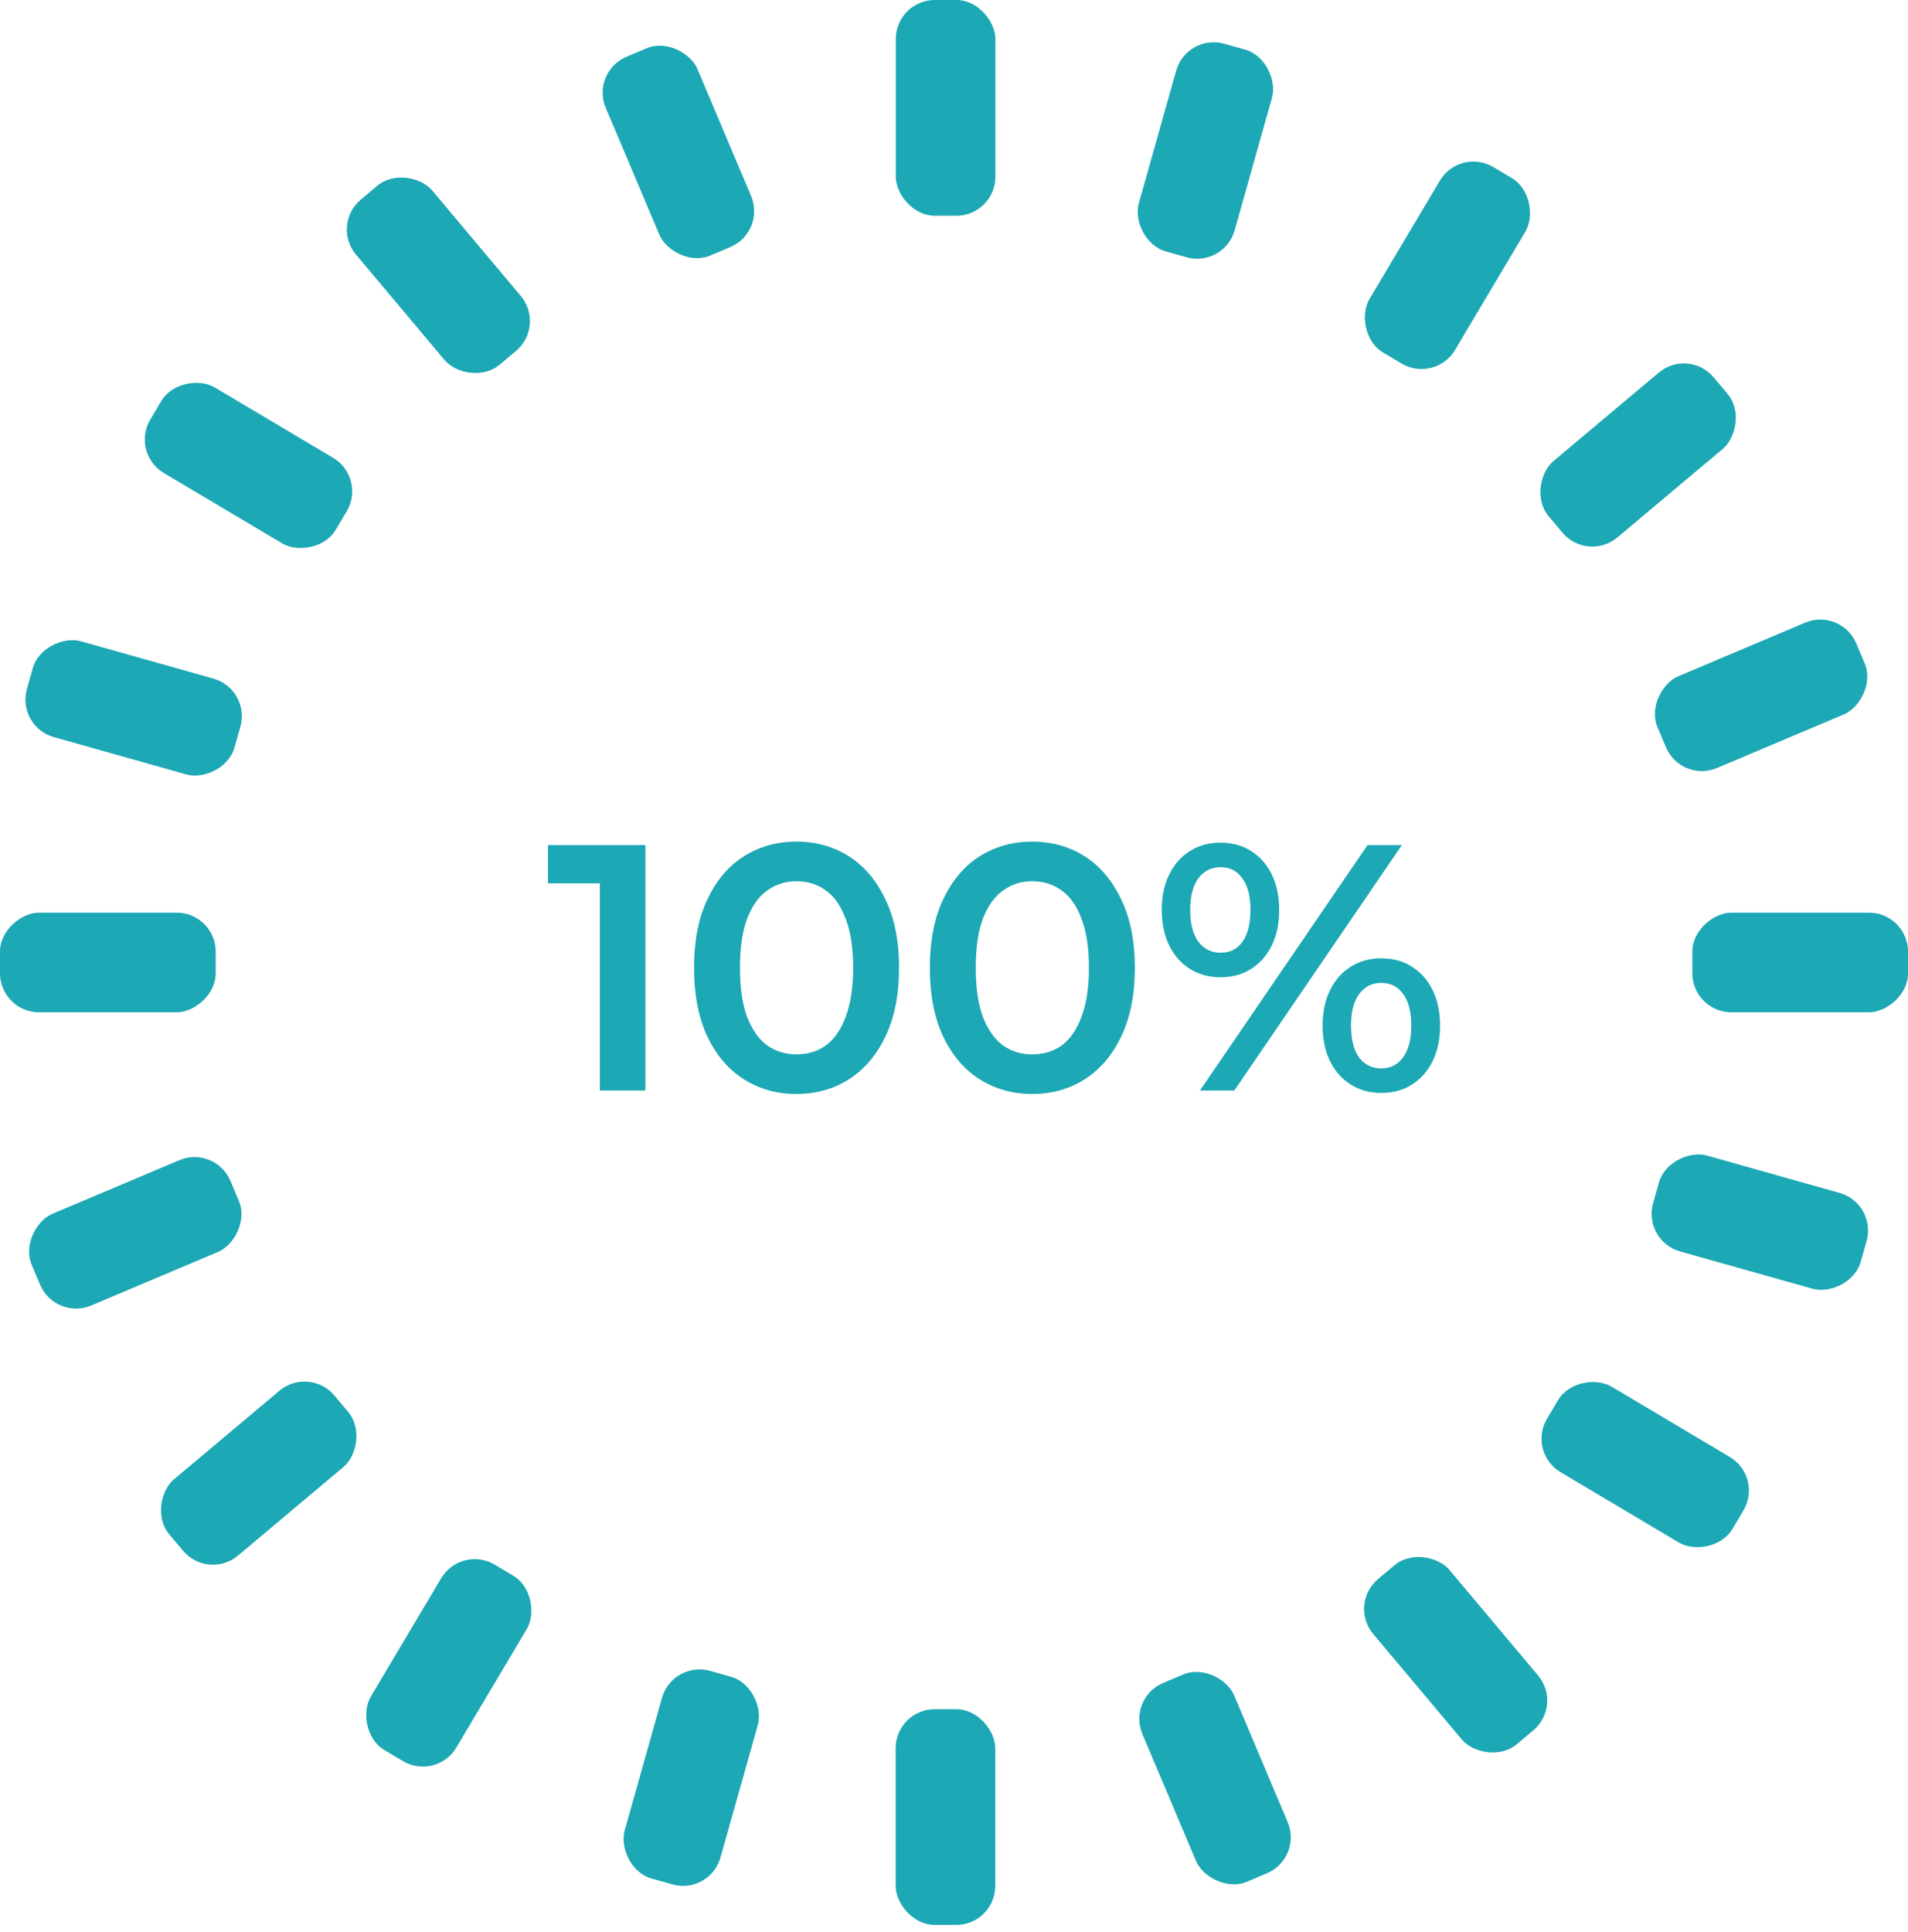 <svg width="245" height="248" viewBox="0 0 245 248" fill="none" xmlns="http://www.w3.org/2000/svg">
<rect x="115.012" y="219.436" width="12.783" height="27.696" rx="5" fill="#1CA8B4"/>
<rect x="27.696" y="117.174" width="12.783" height="27.696" rx="5" transform="rotate(90 27.696 117.174)" fill="#1CA8B4"/>
<rect x="127.813" y="27.695" width="12.783" height="27.696" rx="5" transform="rotate(180 127.813 27.695)" fill="#1CA8B4"/>
<rect x="144.743" y="218.012" width="12.783" height="27.696" rx="5" transform="rotate(-22.904 144.743 218.012)" fill="#1CA8B4"/>
<rect x="173.114" y="205.949" width="12.783" height="27.696" rx="5" transform="rotate(-40.028 173.114 205.949)" fill="#1CA8B4"/>
<rect x="196.086" y="186.447" width="12.783" height="27.696" rx="5" transform="rotate(-59.263 196.086 186.447)" fill="#1CA8B4"/>
<rect x="210.911" y="159.305" width="12.783" height="27.696" rx="5" transform="rotate(-74.269 210.911 159.305)" fill="#1CA8B4"/>
<rect x="215.868" y="100.545" width="12.783" height="27.696" rx="5" transform="rotate(-112.904 215.868 100.545)" fill="#1CA8B4"/>
<rect x="203.848" y="72.217" width="12.783" height="27.696" rx="5" transform="rotate(-130.028 203.848 72.217)" fill="#1CA8B4"/>
<rect x="184.278" y="49.232" width="12.783" height="27.696" rx="5" transform="rotate(-149.263 184.278 49.232)" fill="#1CA8B4"/>
<rect x="157.18" y="34.385" width="12.783" height="27.696" rx="5" transform="rotate(-164.27 157.18 34.385)" fill="#1CA8B4"/>
<rect x="27.641" y="147" width="12.783" height="27.696" rx="5" transform="rotate(67.096 27.641 147)" fill="#1CA8B4"/>
<rect x="39.715" y="175.328" width="12.783" height="27.696" rx="5" transform="rotate(49.972 39.715 175.328)" fill="#1CA8B4"/>
<rect x="59.211" y="198.314" width="12.783" height="27.696" rx="5" transform="rotate(30.737 59.211 198.314)" fill="#1CA8B4"/>
<rect x="86.364" y="213.16" width="12.783" height="27.696" rx="5" transform="rotate(15.73 86.364 213.16)" fill="#1CA8B4"/>
<rect x="98.391" y="29.773" width="12.783" height="27.696" rx="5" transform="rotate(157.096 98.391 29.773)" fill="#1CA8B4"/>
<rect x="70.094" y="41.836" width="12.783" height="27.696" rx="5" transform="rotate(139.972 70.094 41.836)" fill="#1CA8B4"/>
<rect x="47.078" y="61.338" width="12.783" height="27.696" rx="5" transform="rotate(120.737 47.078 61.338)" fill="#1CA8B4"/>
<rect x="32.223" y="88.481" width="12.783" height="27.696" rx="5" transform="rotate(105.73 32.223 88.481)" fill="#1CA8B4"/>
<rect x="217.309" y="129.957" width="12.783" height="27.696" rx="5" transform="rotate(-90 217.309 129.957)" fill="#1CA8B4"/>
<path d="M77.02 140V110.75L79.585 113.405H70.361V108.5H82.871V140H77.02ZM102.259 140.45C99.769 140.45 97.519 139.82 95.509 138.56C93.529 137.3 91.969 135.47 90.829 133.07C89.689 130.64 89.119 127.7 89.119 124.25C89.119 120.8 89.689 117.875 90.829 115.475C91.969 113.045 93.529 111.2 95.509 109.94C97.519 108.68 99.769 108.05 102.259 108.05C104.779 108.05 107.029 108.68 109.009 109.94C110.989 111.2 112.549 113.045 113.689 115.475C114.859 117.875 115.444 120.8 115.444 124.25C115.444 127.7 114.859 130.64 113.689 133.07C112.549 135.47 110.989 137.3 109.009 138.56C107.029 139.82 104.779 140.45 102.259 140.45ZM102.259 135.365C103.729 135.365 105.004 134.975 106.084 134.195C107.164 133.385 108.004 132.155 108.604 130.505C109.234 128.855 109.549 126.77 109.549 124.25C109.549 121.7 109.234 119.615 108.604 117.995C108.004 116.345 107.164 115.13 106.084 114.35C105.004 113.54 103.729 113.135 102.259 113.135C100.849 113.135 99.589 113.54 98.479 114.35C97.399 115.13 96.544 116.345 95.914 117.995C95.314 119.615 95.014 121.7 95.014 124.25C95.014 126.77 95.314 128.855 95.914 130.505C96.544 132.155 97.399 133.385 98.479 134.195C99.589 134.975 100.849 135.365 102.259 135.365ZM132.537 140.45C130.047 140.45 127.797 139.82 125.787 138.56C123.807 137.3 122.247 135.47 121.107 133.07C119.967 130.64 119.397 127.7 119.397 124.25C119.397 120.8 119.967 117.875 121.107 115.475C122.247 113.045 123.807 111.2 125.787 109.94C127.797 108.68 130.047 108.05 132.537 108.05C135.057 108.05 137.307 108.68 139.287 109.94C141.267 111.2 142.827 113.045 143.967 115.475C145.137 117.875 145.722 120.8 145.722 124.25C145.722 127.7 145.137 130.64 143.967 133.07C142.827 135.47 141.267 137.3 139.287 138.56C137.307 139.82 135.057 140.45 132.537 140.45ZM132.537 135.365C134.007 135.365 135.282 134.975 136.362 134.195C137.442 133.385 138.282 132.155 138.882 130.505C139.512 128.855 139.827 126.77 139.827 124.25C139.827 121.7 139.512 119.615 138.882 117.995C138.282 116.345 137.442 115.13 136.362 114.35C135.282 113.54 134.007 113.135 132.537 113.135C131.127 113.135 129.867 113.54 128.757 114.35C127.677 115.13 126.822 116.345 126.192 117.995C125.592 119.615 125.292 121.7 125.292 124.25C125.292 126.77 125.592 128.855 126.192 130.505C126.822 132.155 127.677 133.385 128.757 134.195C129.867 134.975 131.127 135.365 132.537 135.365ZM154.086 140L175.596 108.5H180.006L158.496 140H154.086ZM156.696 125.465C155.226 125.465 153.921 125.105 152.781 124.385C151.641 123.665 150.756 122.66 150.126 121.37C149.496 120.08 149.181 118.565 149.181 116.825C149.181 115.085 149.496 113.57 150.126 112.28C150.756 110.99 151.641 109.985 152.781 109.265C153.921 108.545 155.226 108.185 156.696 108.185C158.226 108.185 159.546 108.545 160.656 109.265C161.796 109.985 162.681 110.99 163.311 112.28C163.941 113.57 164.256 115.085 164.256 116.825C164.256 118.565 163.941 120.08 163.311 121.37C162.681 122.66 161.796 123.665 160.656 124.385C159.546 125.105 158.226 125.465 156.696 125.465ZM156.741 122.315C157.941 122.315 158.871 121.85 159.531 120.92C160.221 119.96 160.566 118.595 160.566 116.825C160.566 115.055 160.221 113.705 159.531 112.775C158.871 111.815 157.941 111.335 156.741 111.335C155.541 111.335 154.581 111.815 153.861 112.775C153.171 113.735 152.826 115.085 152.826 116.825C152.826 118.565 153.171 119.915 153.861 120.875C154.581 121.835 155.541 122.315 156.741 122.315ZM177.351 140.315C175.881 140.315 174.576 139.955 173.436 139.235C172.296 138.515 171.411 137.51 170.781 136.22C170.151 134.93 169.836 133.415 169.836 131.675C169.836 129.935 170.151 128.42 170.781 127.13C171.411 125.84 172.296 124.835 173.436 124.115C174.576 123.395 175.881 123.035 177.351 123.035C178.881 123.035 180.201 123.395 181.311 124.115C182.451 124.835 183.336 125.84 183.966 127.13C184.596 128.42 184.911 129.935 184.911 131.675C184.911 133.415 184.596 134.93 183.966 136.22C183.336 137.51 182.451 138.515 181.311 139.235C180.201 139.955 178.881 140.315 177.351 140.315ZM177.351 137.165C178.551 137.165 179.496 136.685 180.186 135.725C180.876 134.765 181.221 133.415 181.221 131.675C181.221 129.935 180.876 128.585 180.186 127.625C179.496 126.665 178.551 126.185 177.351 126.185C176.181 126.185 175.236 126.665 174.516 127.625C173.826 128.555 173.481 129.905 173.481 131.675C173.481 133.445 173.826 134.81 174.516 135.77C175.236 136.7 176.181 137.165 177.351 137.165Z" fill="#1CA8B4"/>
</svg>
